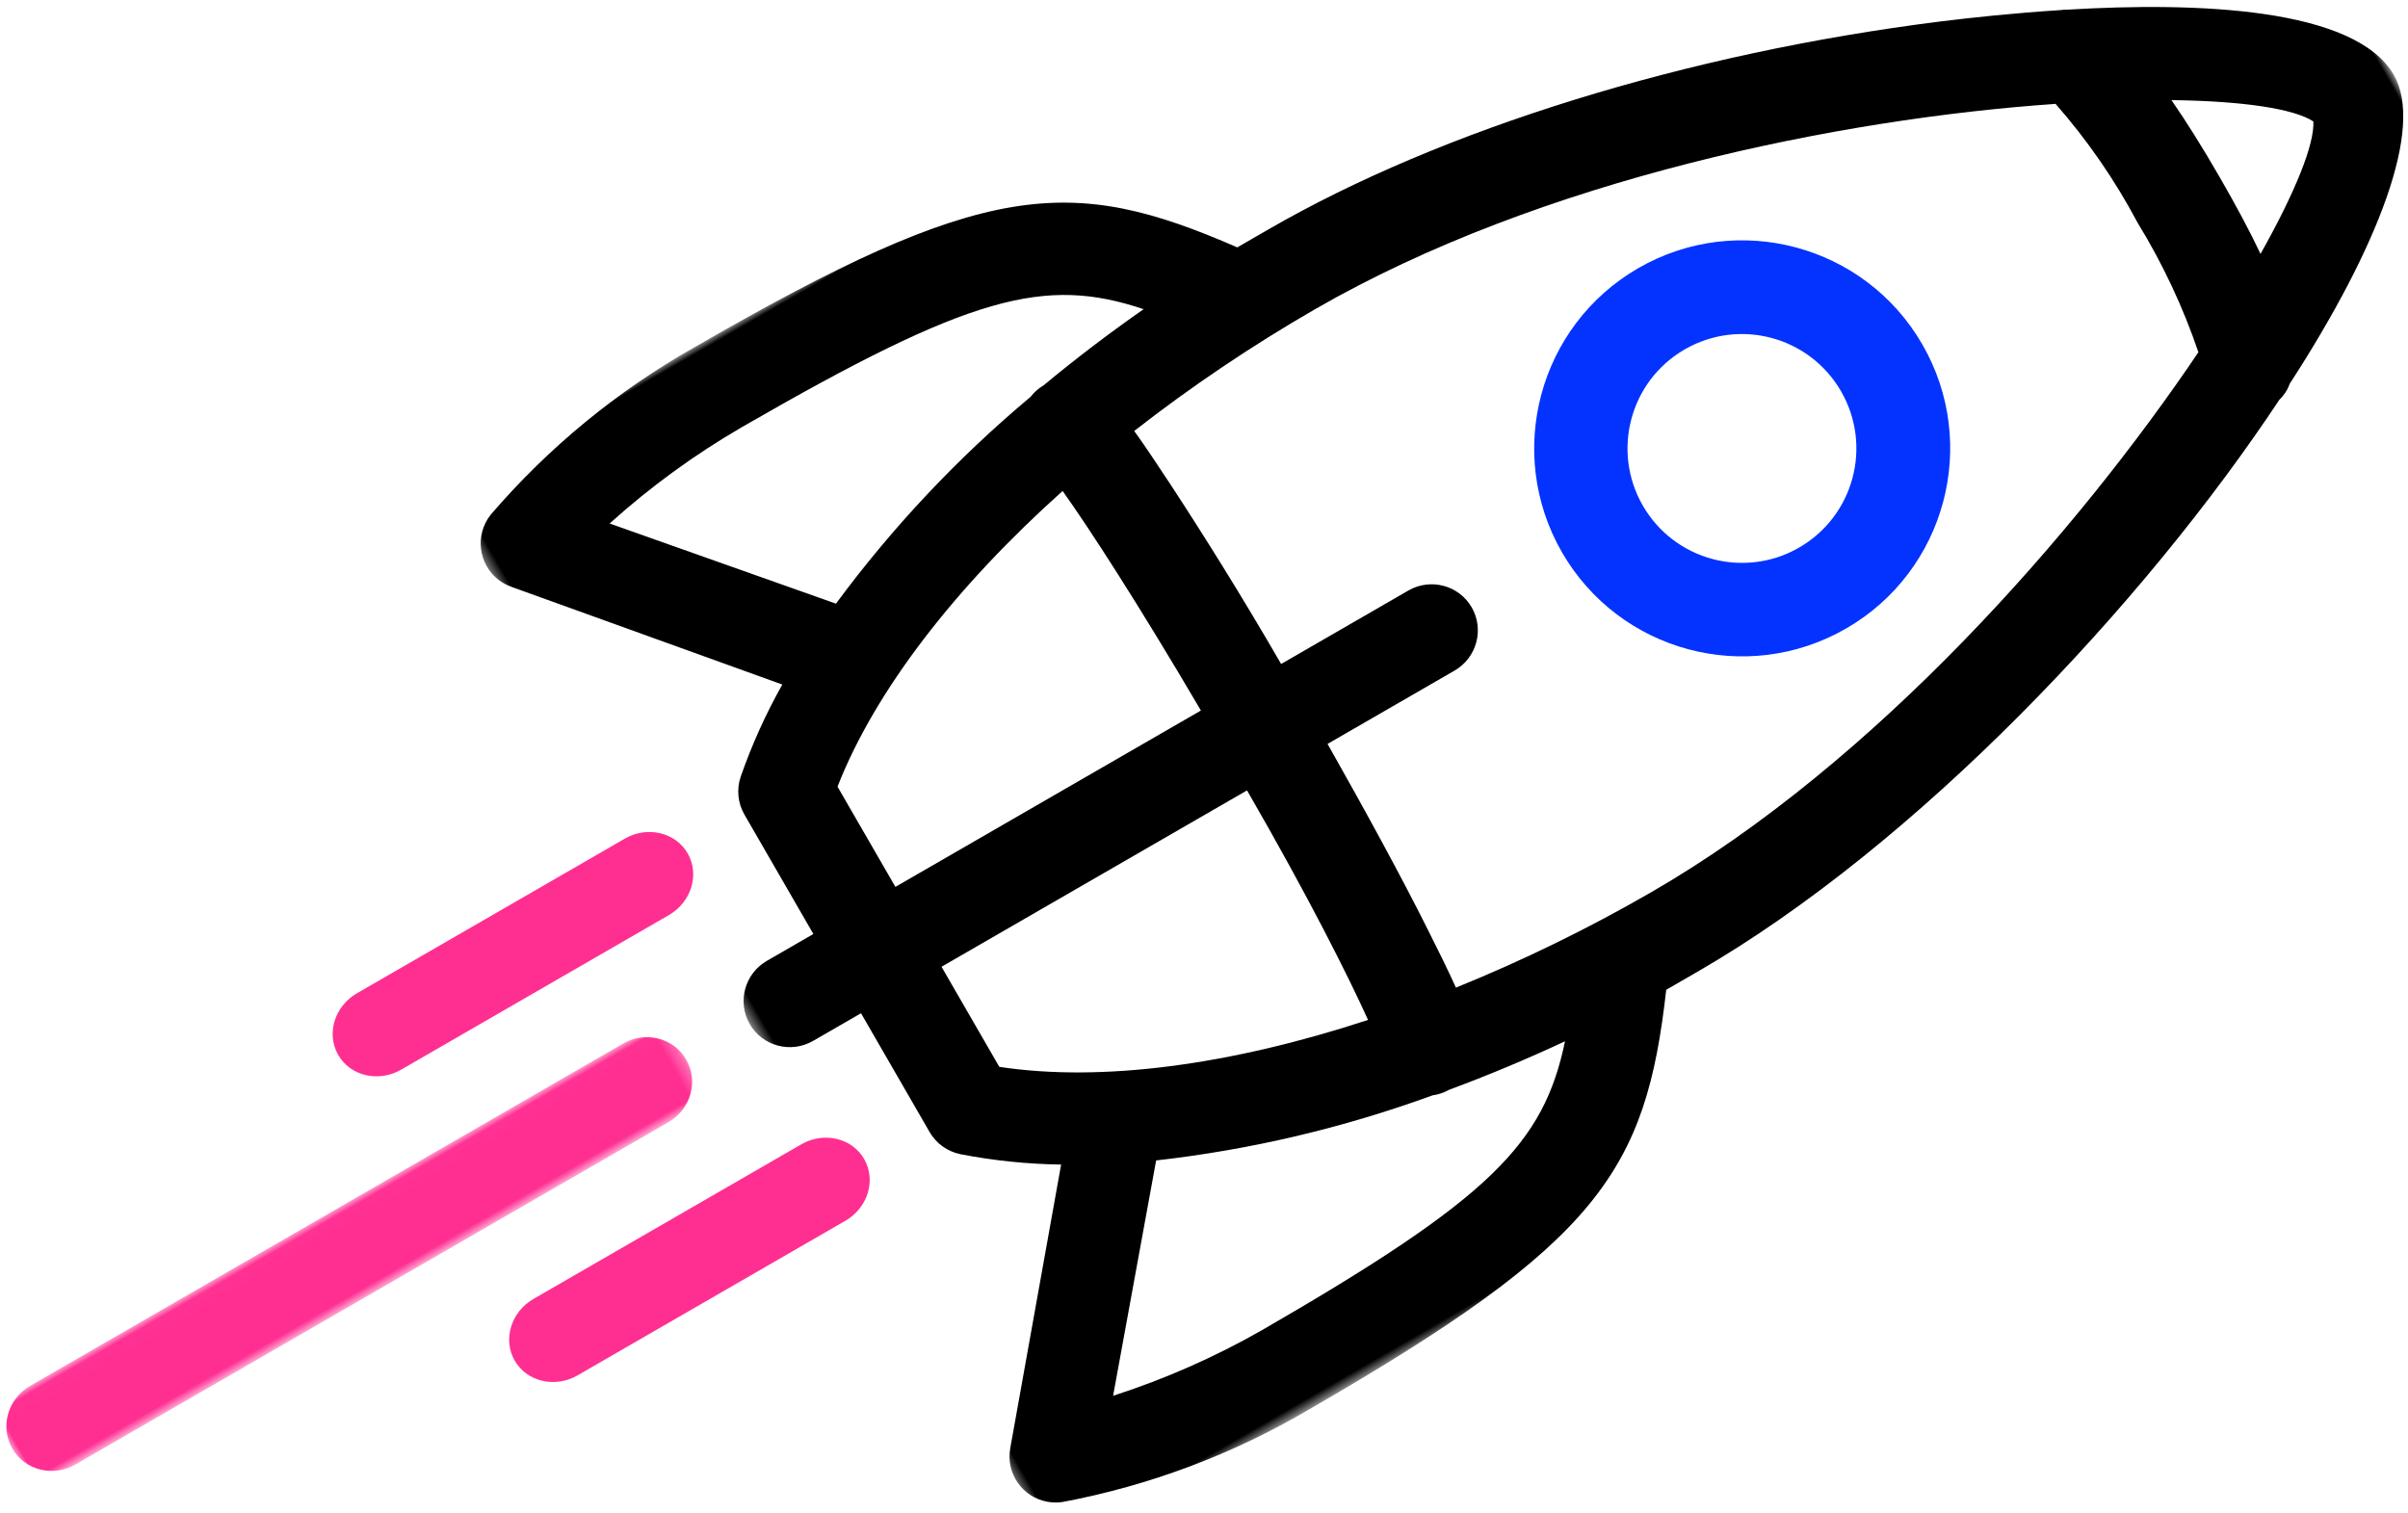 <?xml version="1.0" encoding="UTF-8"?>
<svg width="191px" height="120px" viewBox="0 0 191 120" version="1.1" xmlns="http://www.w3.org/2000/svg" xmlns:xlink="http://www.w3.org/1999/xlink">
    <!-- Generator: Sketch 48.2 (47327) - http://www.bohemiancoding.com/sketch -->
    <title>icon2</title>
    <desc>Created with Sketch.</desc>
    <defs>
        <polygon id="path-1" points="0.001 0.922 97.356 0.922 97.356 151.506 0.001 151.506"></polygon>
        <polygon id="path-3" points="0.011 0.278 7.211 0.278 7.211 62 0.011 62"></polygon>
    </defs>
    <g id="Website" stroke="none" stroke-width="1" fill="none" fill-rule="evenodd" transform="translate(-932, -1014)">
        <g id="icon2" transform="translate(900, 977)">
            <rect id="Rectangle-4" x="0" y="10" width="245" height="178"></rect>
            <g transform="translate(128, 97.5) rotate(60) translate(-128, -97.5) translate(79, -12)">
                <g id="Group-3" transform="translate(0, -0)">
                    <mask id="mask-2" fill="white">
                        <use xlink:href="#path-1"></use>
                    </mask>
                    <g id="Clip-2"></g>
                    <path d="M88.626,141.276 L74.18,128.999 C77.19,122.095 79.368,114.855 80.67,107.431 C80.846,106.998 80.941,106.536 80.945,106.067 C81.493,102.86 81.916,99.56 82.21,96.187 C88.406,101.717 90.038,107.524 90.038,128.464 C90.016,132.772 89.549,137.066 88.645,141.276 L88.626,141.276 Z M61.53,136.059 L52.363,136.059 L52.363,108.077 C62.19,108.077 69.23,108.501 72.931,108.869 C70.586,120.077 66.663,129.644 61.53,136.059 Z M35.863,136.059 C30.748,129.644 26.825,120.059 24.478,108.869 C28.145,108.519 35.221,108.15 45.046,108.077 L45.046,136.059 L35.863,136.059 Z M8.748,141.276 C7.844,137.034 7.382,132.71 7.373,128.372 C7.373,107.431 9.005,101.57 15.201,96.095 C15.495,99.468 15.916,102.768 16.466,105.975 C16.47,106.443 16.564,106.906 16.741,107.339 C18.041,114.763 20.219,122.003 23.231,128.907 L8.748,141.276 Z M37.255,25.309 C41.02,24.559 44.859,24.249 48.696,24.387 C52.484,24.286 56.272,24.607 59.99,25.346 C67.47,40.664 75.388,63.762 75.388,84.334 C75.39,90.095 74.992,95.848 74.198,101.551 C72.731,101.404 71.025,101.293 69.101,101.182 C64.518,100.906 58.67,100.758 52.363,100.703 L52.363,89.071 C52.363,87.036 50.72,85.385 48.696,85.385 C46.671,85.385 45.03,87.036 45.03,89.071 L45.03,100.722 C38.723,100.722 32.875,100.943 28.291,101.201 C26.458,101.311 24.625,101.422 23.195,101.57 C22.399,95.866 22.001,90.113 22.003,84.352 C22.003,63.596 29.795,40.609 37.22,25.401 L37.255,25.309 Z M48.696,8.295 C50.291,9.106 52.821,12.313 55.7,17.18 C53.738,17.014 51.446,16.94 48.733,16.94 C46.02,16.94 43.581,17.032 41.601,17.198 C44.48,12.35 47.046,9.124 48.696,8.295 Z M82.686,87.191 L82.686,84.334 C82.686,64.204 75.133,39.061 66.461,21.659 C66.346,21.169 66.113,20.714 65.783,20.332 C59.878,8.756 53.5,0.921 48.696,0.921 C42.518,0.921 35.863,11.558 31.261,20.756 C31.168,20.909 31.087,21.069 31.023,21.235 C29.373,24.572 27.998,27.669 27.026,29.973 C19.161,48.646 14.67,68.463 14.67,84.352 L14.67,87.21 C3.028,95.8 0.003,101.846 0.003,128.446 C-0.061,135.482 1.099,142.476 3.431,149.11 C4.192,150.996 6.33,151.908 8.207,151.143 C8.563,150.996 8.893,150.797 9.188,150.548 L26.66,135.801 C28.024,138.105 29.588,140.282 31.333,142.308 C32.03,143.104 33.031,143.56 34.083,143.562 L45.03,143.562 L45.03,147.82 C45.03,149.857 46.671,151.506 48.696,151.506 C50.72,151.506 52.363,149.857 52.363,147.82 L52.363,143.433 L63.253,143.433 C64.305,143.431 65.306,142.975 66.003,142.179 C67.754,140.161 69.325,137.989 70.696,135.69 L88.168,150.437 C89.719,151.748 92.031,151.545 93.333,149.986 C93.58,149.691 93.78,149.357 93.925,149 C96.257,142.365 97.417,135.371 97.353,128.335 C97.353,101.809 94.326,95.781 82.686,87.191 Z" id="Fill-1" fill="#000000" mask="url(#mask-2)"></path>
                </g>
                <g id="Group-6" transform="translate(45, 157)">
                    <mask id="mask-4" fill="white">
                        <use xlink:href="#path-3"></use>
                    </mask>
                    <g id="Clip-5"></g>
                    <path d="M3.611,0.278 C1.623,0.278 0.011,1.938 0.011,3.984 L0.011,58.295 C0.011,60.341 1.623,62.001 3.611,62.001 C5.598,62.001 7.211,60.341 7.211,58.295 L7.211,3.984 C7.211,1.938 5.598,0.278 3.611,0.278" id="Fill-4" fill="#FF2F92" mask="url(#mask-4)"></path>
                </g>
                <path d="M34.5,149 C32.568,149 31,150.675 31,152.738 L31,177.262 C31,179.327 32.568,181 34.5,181 C36.432,181 38,179.327 38,177.262 L38,152.738 C38,150.675 36.432,149 34.5,149" id="Fill-7" fill="#FF2F92"></path>
                <path d="M62.5,149 C60.568,149 59,150.675 59,152.738 L59,177.262 C59,179.327 60.568,181 62.5,181 C64.434,181 66,179.327 66,177.262 L66,152.738 C66,150.675 64.434,149 62.5,149" id="Fill-9" fill="#FF2F92"></path>
                <path d="M48.5,51.443 C53.511,51.443 57.576,55.505 57.576,60.519 C57.576,65.53 53.511,69.594 48.5,69.594 C43.487,69.594 39.424,65.53 39.424,60.519 C39.424,55.505 43.487,51.443 48.5,51.443 M48.5,77 C57.613,77 65,69.613 65,60.5 C65,51.387 57.613,44 48.5,44 C39.387,44 32,51.387 32,60.5 C32.011,69.607 39.391,76.989 48.5,77" id="Fill-11" fill="#0433FF"></path>
            </g>
        </g>
    </g>
</svg>
